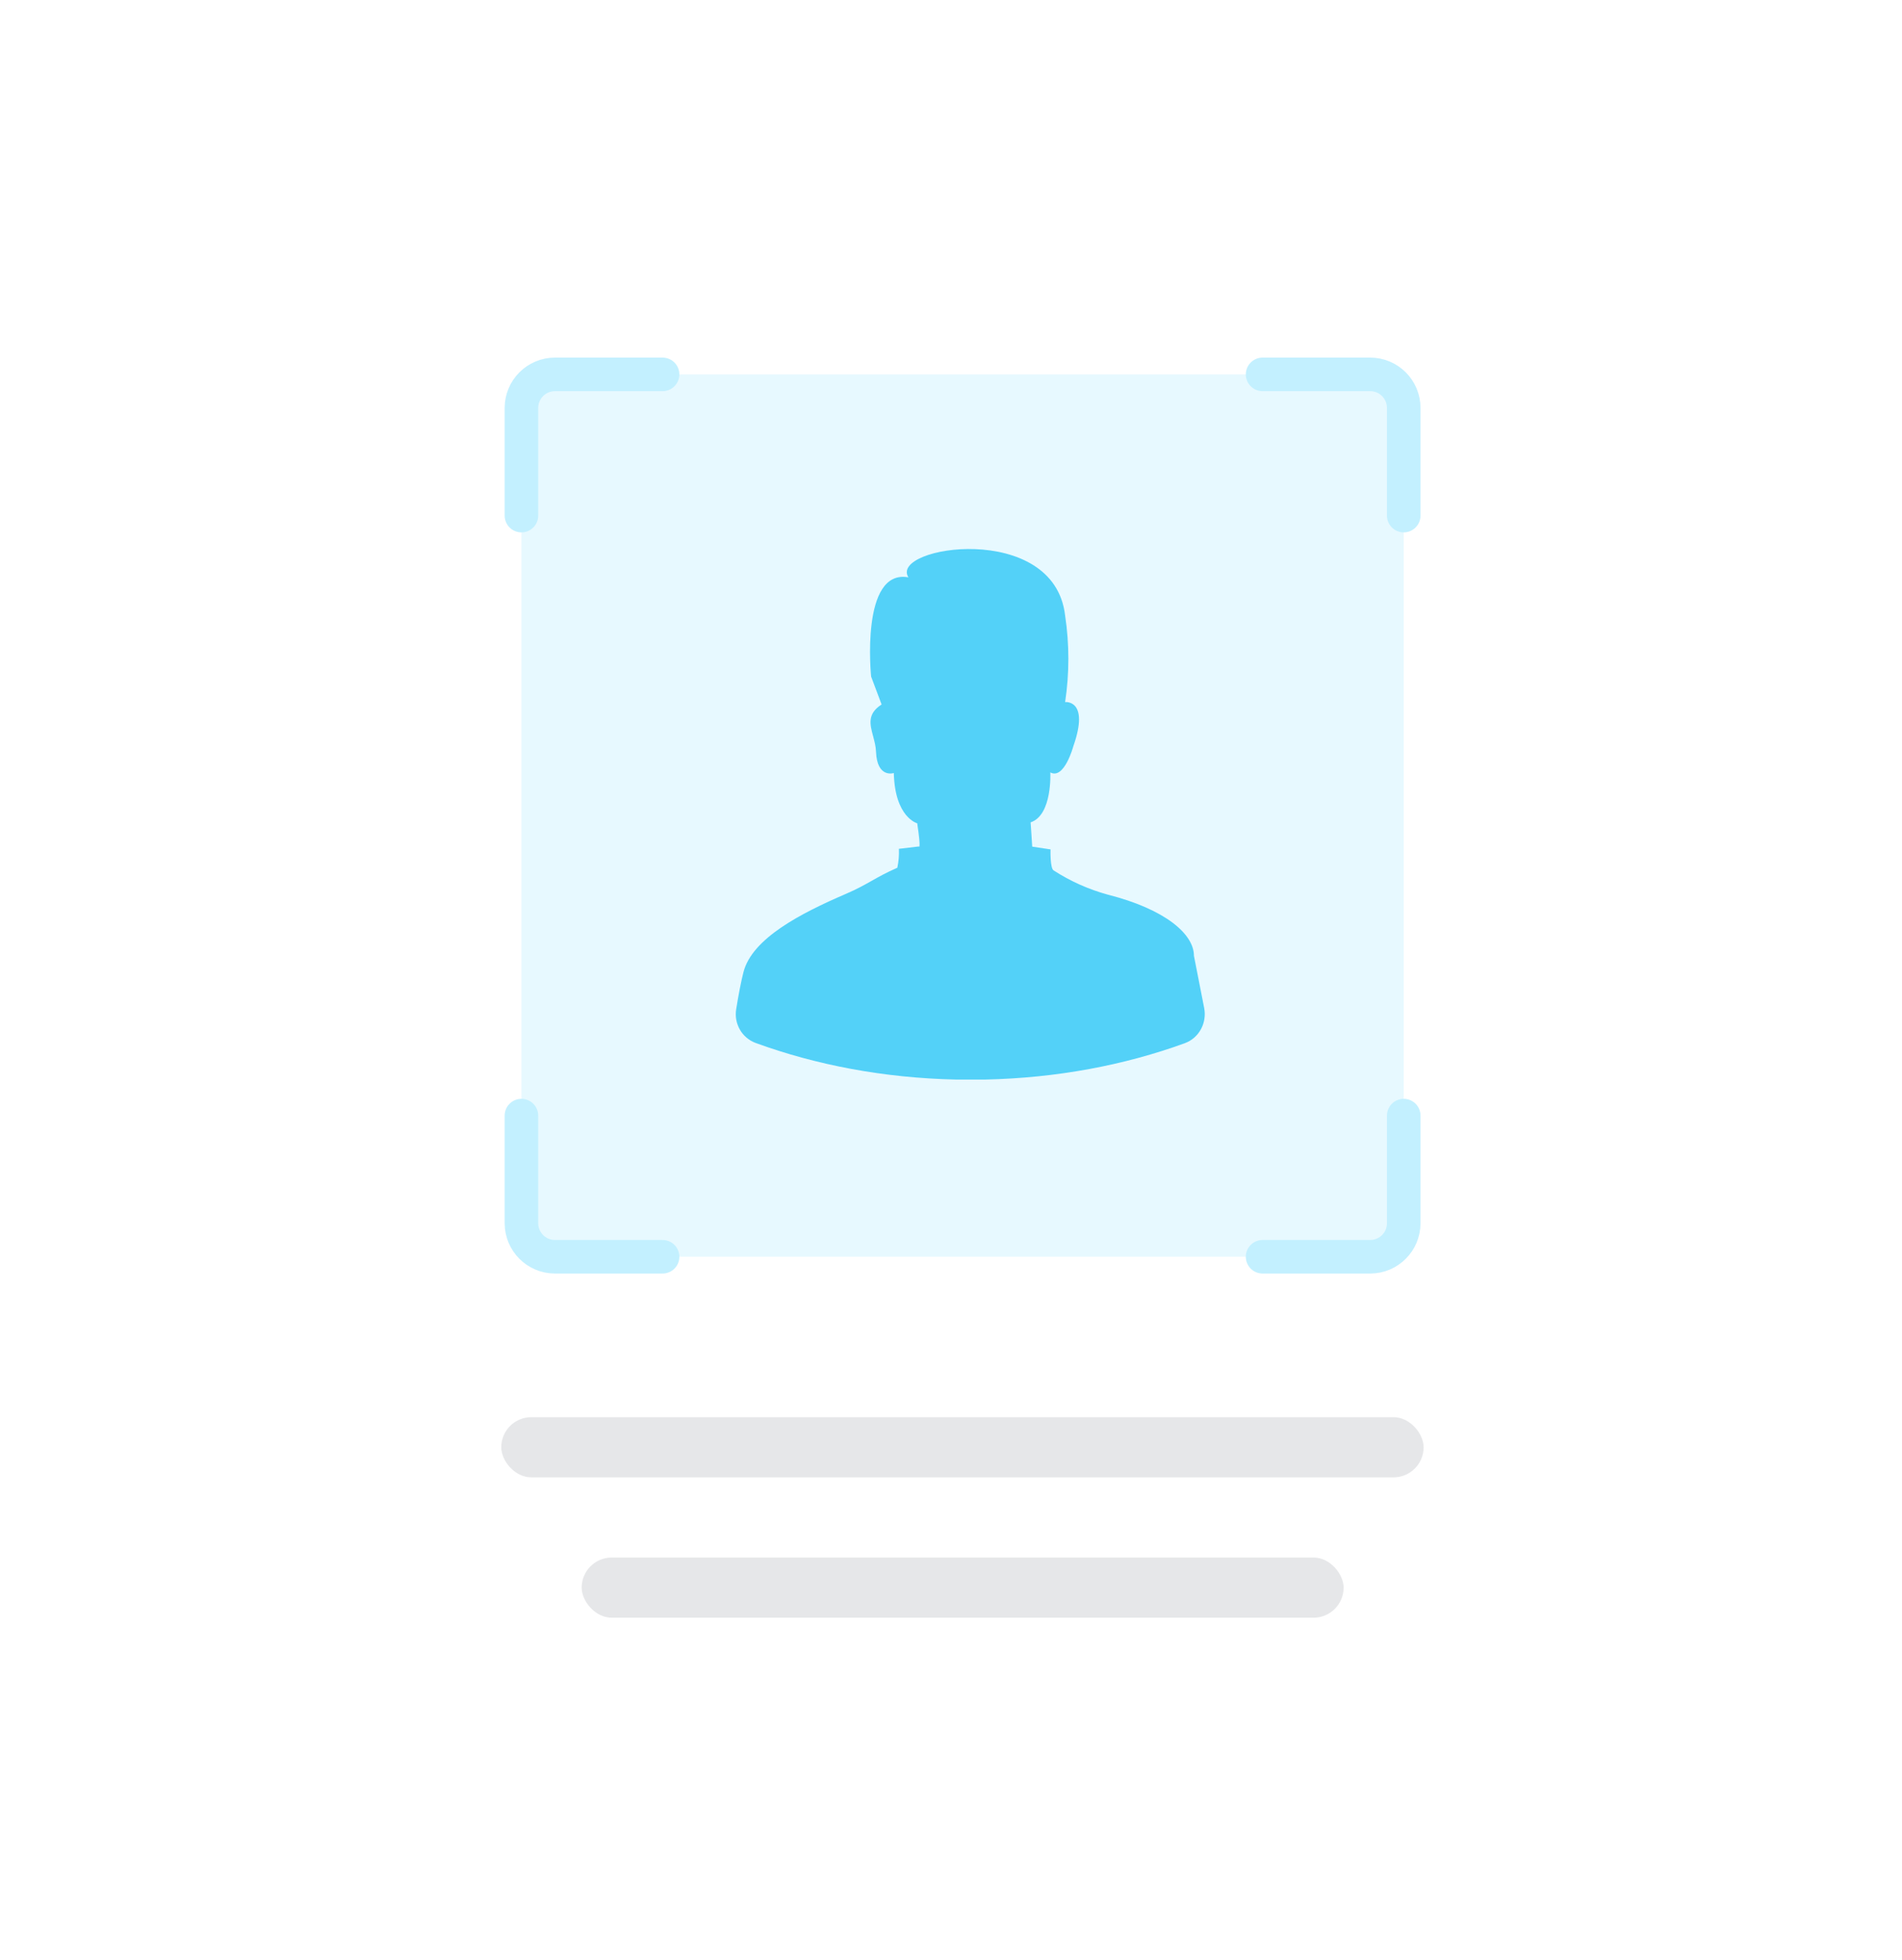 <svg width="33" height="34" viewBox="0 0 33 34" fill="none" xmlns="http://www.w3.org/2000/svg">
<g filter="url(#filter0_d_5596_534587)">
<rect x="5.568" y="3.017" width="22.265" height="27.483" rx="1.746" fill="white"/>
</g>
<rect opacity="0.4" x="9.047" y="6.495" width="15.307" height="15.307" rx="0.873" fill="#C3F0FF"/>
<path opacity="0.8" d="M20.554 18.099C20.805 18.008 20.944 17.745 20.892 17.484L20.715 16.581C20.715 16.204 20.213 15.773 19.225 15.522C18.89 15.431 18.571 15.288 18.281 15.101C18.217 15.065 18.227 14.736 18.227 14.736L17.909 14.688C17.909 14.662 17.881 14.267 17.881 14.267C18.262 14.141 18.223 13.4 18.223 13.4C18.465 13.532 18.623 12.945 18.623 12.945C18.909 12.131 18.48 12.18 18.48 12.18C18.555 11.682 18.555 11.177 18.48 10.679C18.29 9.029 15.421 9.477 15.761 10.016C14.923 9.865 15.114 11.737 15.114 11.737L15.296 12.222C15.044 12.383 15.093 12.567 15.149 12.773C15.171 12.858 15.196 12.948 15.199 13.041C15.217 13.508 15.508 13.411 15.508 13.411C15.526 14.183 15.914 14.283 15.914 14.283C15.986 14.767 15.941 14.685 15.941 14.685L15.596 14.726C15.601 14.836 15.592 14.946 15.569 15.054C15.369 15.142 15.246 15.212 15.124 15.281C15 15.351 14.877 15.421 14.673 15.509C13.895 15.844 13.049 16.279 12.899 16.866C12.855 17.037 12.812 17.267 12.773 17.508C12.732 17.76 12.872 18.006 13.111 18.094C14.157 18.476 15.337 18.702 16.588 18.729H17.093C18.338 18.702 19.513 18.478 20.554 18.099Z" fill="#2FC6F6"/>
<path d="M9.047 8.945V7.077C9.047 6.756 9.307 6.495 9.629 6.495H11.496" stroke="#C3F0FF" stroke-width="0.582" stroke-linecap="round" stroke-linejoin="round"/>
<path d="M9.047 19.354V21.221C9.047 21.542 9.307 21.803 9.629 21.803H11.496" stroke="#C3F0FF" stroke-width="0.582" stroke-linecap="round" stroke-linejoin="round"/>
<path d="M24.355 8.945V7.077C24.355 6.756 24.095 6.495 23.773 6.495H21.906" stroke="#C3F0FF" stroke-width="0.582" stroke-linecap="round" stroke-linejoin="round"/>
<path d="M24.355 19.354V21.221C24.355 21.542 24.095 21.803 23.773 21.803H21.906" stroke="#C3F0FF" stroke-width="0.582" stroke-linecap="round" stroke-linejoin="round"/>
<rect x="8.697" y="24.586" width="16.003" height="1.044" rx="0.522" fill="#E6E7E9"/>
<rect x="10.092" y="27.021" width="13.22" height="1.044" rx="0.522" fill="#E6E7E9"/>
<defs>
<filter id="filter0_d_5596_534587" x="3.51" y="1.644" width="26.383" height="31.601" filterUnits="userSpaceOnUse" color-interpolation-filters="sRGB">
<feFlood flood-opacity="0" result="BackgroundImageFix"/>
<feColorMatrix in="SourceAlpha" type="matrix" values="0 0 0 0 0 0 0 0 0 0 0 0 0 0 0 0 0 0 127 0" result="hardAlpha"/>
<feOffset dy="0.686"/>
<feGaussianBlur stdDeviation="1.029"/>
<feComposite in2="hardAlpha" operator="out"/>
<feColorMatrix type="matrix" values="0 0 0 0 0.424 0 0 0 0 0.424 0 0 0 0 0.424 0 0 0 0.12 0"/>
<feBlend mode="normal" in2="BackgroundImageFix" result="effect1_dropShadow_5596_534587"/>
<feBlend mode="normal" in="SourceGraphic" in2="effect1_dropShadow_5596_534587" result="shape"/>
</filter>
</defs>
</svg>
